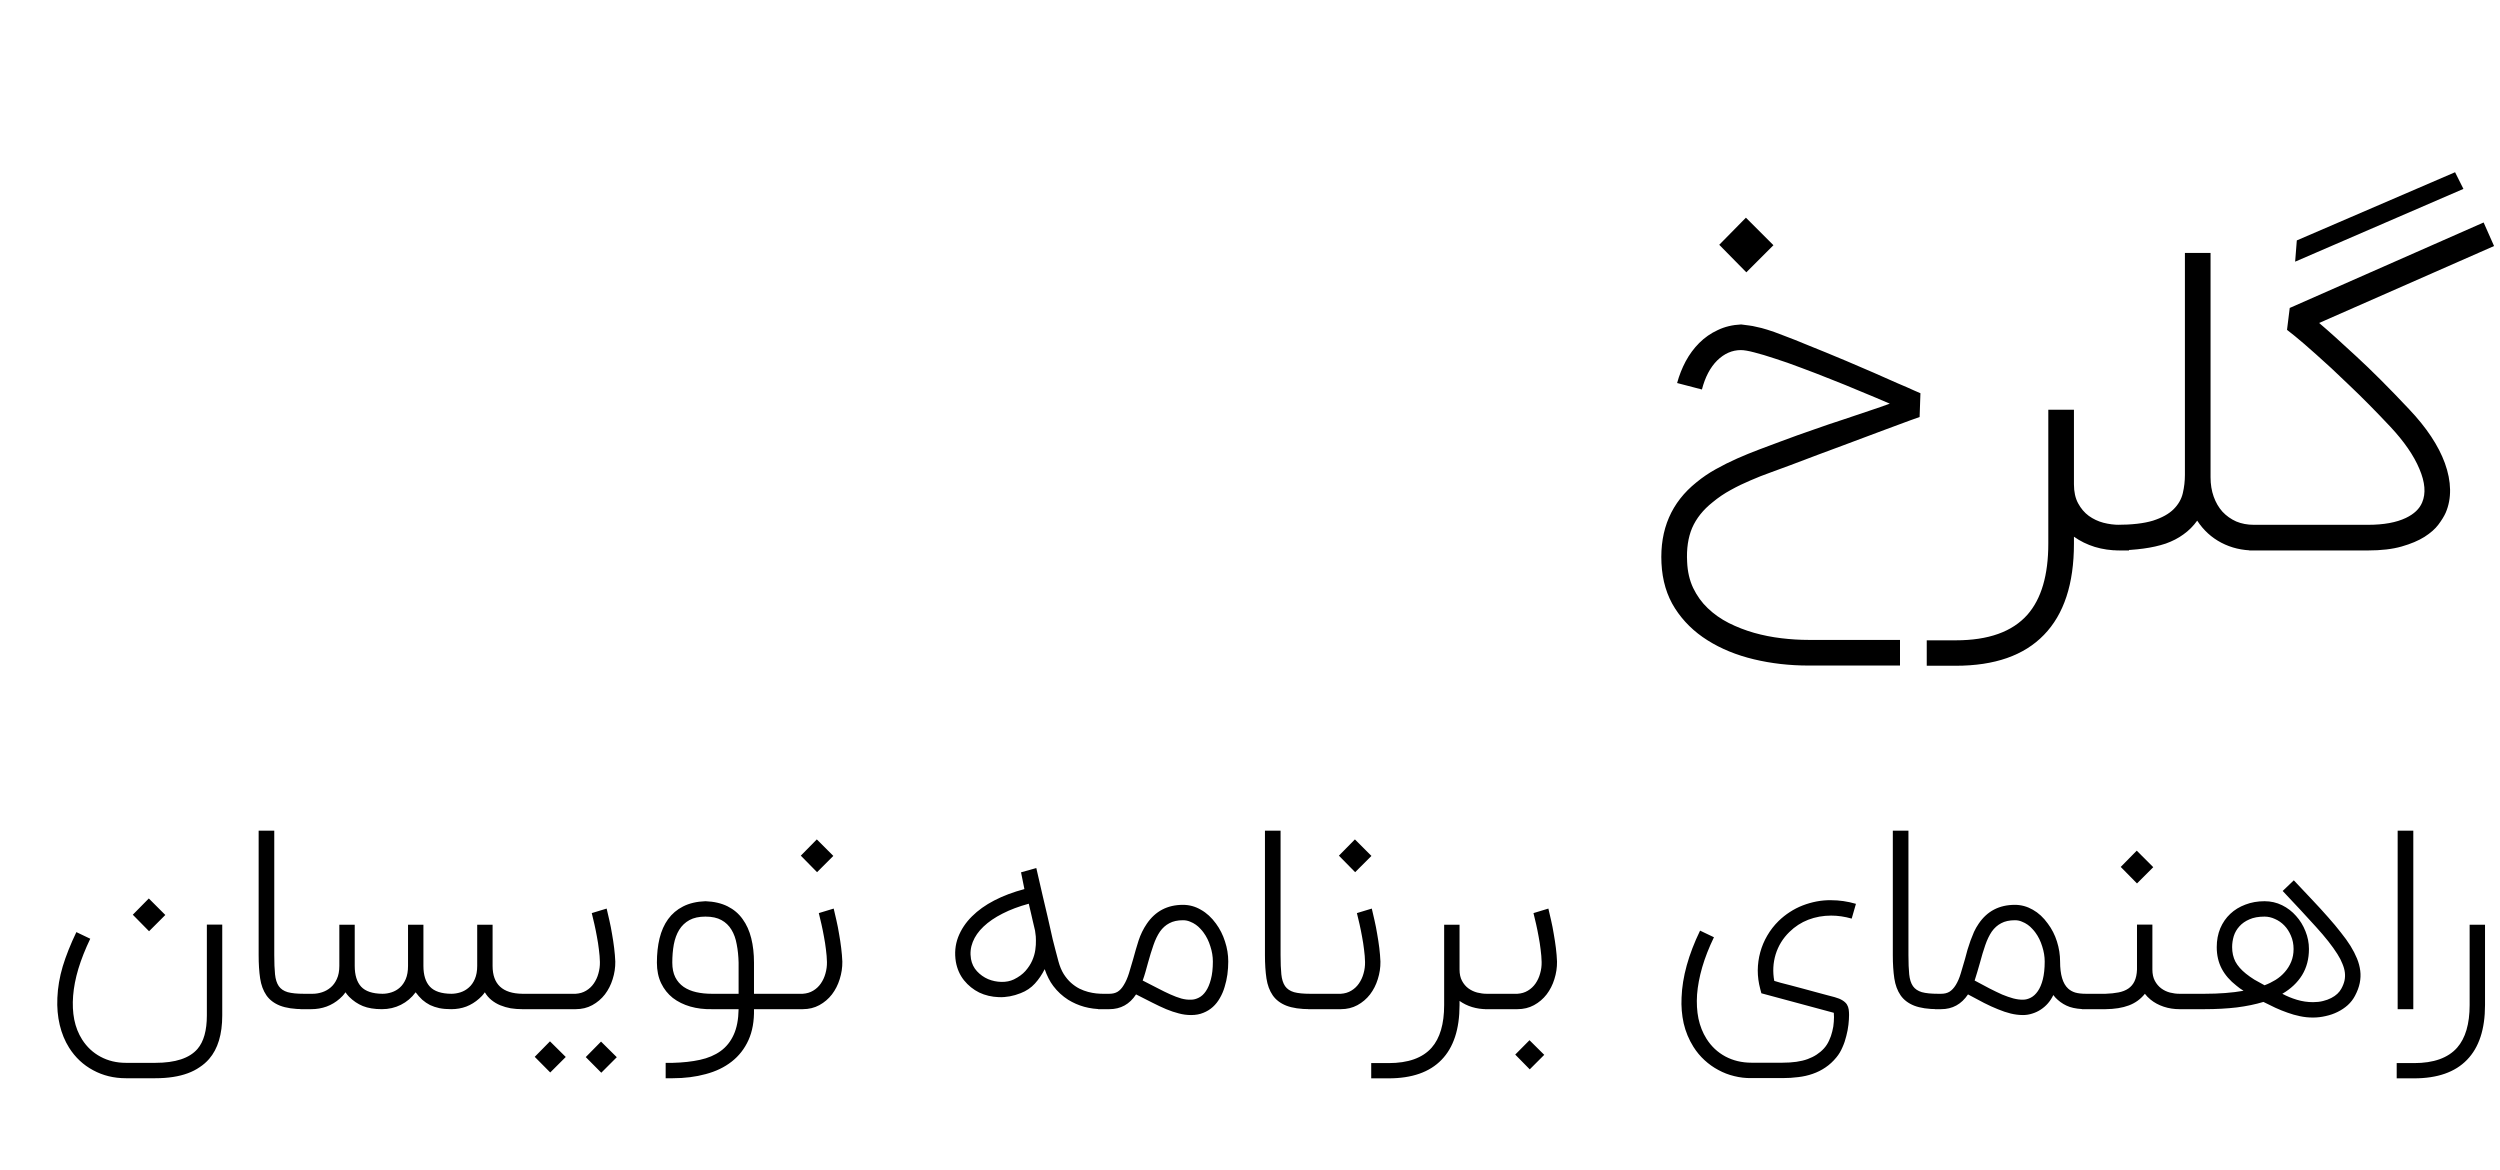 <svg width="109" height="51" viewBox="0 0 109 51" fill="none" xmlns="http://www.w3.org/2000/svg">
<path d="M75.913 14.146C76.046 14.164 76.162 14.179 76.259 14.191C76.362 14.203 76.474 14.224 76.595 14.255C76.722 14.279 76.874 14.318 77.049 14.373C77.231 14.427 77.468 14.512 77.759 14.627C78.056 14.736 78.422 14.882 78.859 15.064C79.301 15.239 79.847 15.464 80.495 15.736C80.913 15.912 81.316 16.085 81.704 16.255C82.092 16.424 82.434 16.576 82.731 16.709C83.034 16.836 83.277 16.942 83.459 17.027C83.64 17.106 83.731 17.145 83.731 17.145L83.695 18.182C83.689 18.182 83.552 18.23 83.286 18.327C83.025 18.424 82.65 18.564 82.159 18.745C81.674 18.927 81.083 19.148 80.386 19.409C79.695 19.664 78.919 19.954 78.059 20.282C77.78 20.385 77.492 20.491 77.195 20.6C76.904 20.703 76.613 20.818 76.322 20.945C76.031 21.067 75.743 21.206 75.459 21.364C75.18 21.515 74.916 21.694 74.668 21.9C74.256 22.227 73.959 22.6 73.777 23.018C73.601 23.436 73.528 23.93 73.559 24.5C73.577 24.924 73.665 25.303 73.822 25.636C73.986 25.976 74.198 26.27 74.459 26.518C74.725 26.773 75.031 26.988 75.377 27.164C75.728 27.339 76.095 27.482 76.477 27.591C76.865 27.7 77.262 27.779 77.668 27.827C78.074 27.876 78.471 27.9 78.859 27.9H82.84V29.018H78.859C78.022 29.018 77.225 28.927 76.468 28.745C75.71 28.564 75.037 28.288 74.45 27.918C73.862 27.549 73.389 27.085 73.031 26.527C72.674 25.97 72.477 25.312 72.44 24.555C72.368 23.076 72.877 21.9 73.968 21.027C74.234 20.809 74.516 20.618 74.813 20.454C75.116 20.285 75.425 20.13 75.74 19.991C76.056 19.852 76.374 19.721 76.695 19.6C77.022 19.479 77.347 19.358 77.668 19.236C78.134 19.061 78.598 18.894 79.059 18.736C79.519 18.573 79.956 18.424 80.368 18.291C80.78 18.151 81.159 18.024 81.504 17.909C81.85 17.794 82.147 17.691 82.395 17.6C81.989 17.424 81.565 17.245 81.122 17.064C80.68 16.876 80.24 16.697 79.804 16.527C79.368 16.352 78.943 16.188 78.531 16.036C78.119 15.879 77.74 15.745 77.395 15.636C77.049 15.521 76.746 15.43 76.486 15.364C76.231 15.297 76.037 15.264 75.904 15.264C75.522 15.264 75.177 15.415 74.868 15.718C74.565 16.021 74.343 16.442 74.204 16.982L73.122 16.7C73.213 16.367 73.337 16.052 73.495 15.755C73.659 15.451 73.856 15.185 74.086 14.954C74.322 14.718 74.592 14.53 74.895 14.391C75.198 14.245 75.537 14.164 75.913 14.146ZM74.959 10.673L76.122 9.491L77.322 10.691L76.14 11.873L74.959 10.673ZM92.824 24H92.406C92.03 24 91.673 23.948 91.334 23.846C91 23.742 90.697 23.594 90.424 23.4V23.7C90.424 25.458 89.988 26.785 89.115 27.682C88.249 28.579 86.967 29.027 85.27 29.027H84.006V27.918H85.27C86.694 27.918 87.737 27.546 88.397 26.8C89.003 26.109 89.306 25.076 89.306 23.7V21.191V17.864H90.424V21.118C90.424 21.445 90.485 21.721 90.606 21.945C90.727 22.17 90.882 22.352 91.07 22.491C91.264 22.63 91.476 22.73 91.706 22.791C91.942 22.852 92.176 22.882 92.406 22.882H92.824V24ZM98.471 22.882V24H98.271C97.756 24 97.283 23.888 96.853 23.664C96.423 23.439 96.071 23.118 95.798 22.7C95.629 22.936 95.429 23.136 95.198 23.3C94.974 23.464 94.717 23.597 94.426 23.7C94.135 23.797 93.811 23.87 93.453 23.918C93.095 23.967 92.704 23.994 92.28 24V22.882C92.947 22.882 93.477 22.821 93.871 22.7C94.265 22.573 94.565 22.406 94.771 22.2C94.977 21.994 95.111 21.761 95.171 21.5C95.232 21.239 95.262 20.976 95.262 20.709V11.027H96.38V20.809C96.38 21.118 96.426 21.4 96.517 21.654C96.608 21.909 96.735 22.127 96.898 22.309C97.068 22.491 97.268 22.633 97.498 22.736C97.729 22.833 97.986 22.882 98.271 22.882H98.471ZM108.741 10.727L101.114 14.082C101.514 14.421 102.05 14.903 102.723 15.527C103.396 16.145 104.165 16.915 105.032 17.836C105.796 18.642 106.317 19.427 106.596 20.191C106.741 20.591 106.817 20.976 106.823 21.346C106.829 21.709 106.765 22.046 106.632 22.355C106.565 22.506 106.459 22.679 106.314 22.873C106.174 23.061 105.971 23.239 105.705 23.409C105.444 23.573 105.114 23.712 104.714 23.827C104.314 23.942 103.823 24 103.241 24H98.068V22.882H103.241C103.926 22.882 104.477 22.782 104.896 22.582C105.253 22.412 105.489 22.188 105.605 21.909C105.774 21.515 105.735 21.027 105.486 20.445C105.244 19.864 104.82 19.248 104.214 18.6C103.565 17.909 102.965 17.303 102.414 16.782C101.868 16.255 101.396 15.815 100.996 15.464C100.596 15.106 100.283 14.836 100.059 14.655C99.835 14.473 99.72 14.382 99.714 14.382L99.832 13.427L108.286 9.7L108.741 10.727ZM100.141 10.482L107.041 7.509L107.405 8.236L100.068 11.409L100.141 10.482Z" fill="black"/>
<path d="M9.69 40.313V44.273C9.69 45.098 9.499 45.731 9.117 46.171C8.997 46.309 8.859 46.429 8.702 46.531C8.55 46.636 8.379 46.724 8.19 46.793C7.801 46.938 7.328 47.011 6.771 47.011H5.49C4.966 47.011 4.49 46.895 4.061 46.662C3.631 46.433 3.282 46.105 3.013 45.68C2.828 45.386 2.691 45.054 2.604 44.687C2.517 44.32 2.482 43.927 2.501 43.509C2.519 43.058 2.597 42.6 2.735 42.135C2.877 41.669 3.075 41.171 3.33 40.64L3.935 40.929C3.717 41.384 3.544 41.82 3.417 42.238C3.293 42.653 3.217 43.045 3.188 43.416C3.159 43.787 3.175 44.133 3.237 44.453C3.302 44.776 3.417 45.067 3.581 45.325C3.788 45.649 4.055 45.898 4.382 46.073C4.713 46.251 5.082 46.34 5.49 46.34H6.771C7.648 46.34 8.261 46.138 8.61 45.734C8.882 45.418 9.019 44.931 9.019 44.273V40.313H9.69ZM5.79 39.882L6.488 39.173L7.208 39.893L6.499 40.602L5.79 39.882ZM13.251 44C12.818 44 12.471 43.949 12.209 43.847C11.951 43.745 11.753 43.594 11.615 43.395C11.477 43.194 11.386 42.949 11.342 42.658C11.298 42.364 11.277 42.026 11.277 41.644V36.216H11.958V41.644C11.958 41.982 11.969 42.26 11.991 42.478C12.013 42.696 12.068 42.869 12.155 42.996C12.242 43.12 12.371 43.207 12.542 43.258C12.717 43.306 12.953 43.329 13.251 43.329H13.328V44H13.251ZM22.77 44C22.599 44 22.431 43.987 22.268 43.962C22.108 43.933 21.957 43.889 21.815 43.831C21.673 43.773 21.544 43.696 21.428 43.602C21.311 43.507 21.215 43.395 21.139 43.264C21.099 43.322 21.057 43.374 21.013 43.422C20.97 43.465 20.928 43.505 20.888 43.542C20.721 43.691 20.535 43.806 20.331 43.886C20.128 43.962 19.908 44 19.672 44C19.483 44 19.311 43.986 19.159 43.956C19.01 43.924 18.873 43.878 18.75 43.82C18.63 43.758 18.517 43.682 18.412 43.591C18.31 43.496 18.213 43.387 18.122 43.264C17.948 43.5 17.733 43.682 17.479 43.809C17.228 43.936 16.951 44 16.65 44C16.323 44 16.046 43.955 15.821 43.864C15.599 43.773 15.399 43.638 15.221 43.46C15.191 43.431 15.164 43.4 15.139 43.367C15.113 43.334 15.088 43.3 15.062 43.264C15.023 43.322 14.981 43.374 14.937 43.422C14.893 43.465 14.851 43.505 14.812 43.542C14.644 43.691 14.453 43.806 14.239 43.886C14.028 43.962 13.804 44 13.568 44H13.099V43.329H13.633C13.768 43.329 13.902 43.307 14.037 43.264C14.175 43.22 14.301 43.151 14.413 43.056C14.526 42.962 14.617 42.838 14.686 42.685C14.759 42.529 14.795 42.338 14.795 42.113V40.318H15.466V42.113C15.466 42.513 15.559 42.815 15.744 43.018C15.933 43.222 16.244 43.325 16.677 43.329C16.811 43.329 16.944 43.307 17.075 43.264C17.21 43.22 17.33 43.151 17.435 43.056C17.541 42.962 17.626 42.838 17.692 42.685C17.757 42.529 17.79 42.338 17.79 42.113V40.318H18.461V42.113C18.461 42.513 18.555 42.815 18.744 43.018C18.933 43.222 19.244 43.325 19.677 43.329C19.811 43.329 19.946 43.307 20.081 43.264C20.215 43.22 20.335 43.151 20.441 43.056C20.55 42.962 20.637 42.838 20.703 42.685C20.771 42.529 20.806 42.338 20.806 42.113V40.318H21.477V42.113C21.477 42.913 21.91 43.318 22.775 43.329H23.064V44H22.77ZM26.45 39.614C26.487 39.771 26.527 39.944 26.57 40.133C26.614 40.322 26.652 40.518 26.685 40.722C26.721 40.922 26.752 41.126 26.777 41.333C26.803 41.54 26.819 41.738 26.827 41.927C26.83 42.185 26.792 42.44 26.712 42.691C26.636 42.938 26.523 43.16 26.374 43.356C26.225 43.549 26.041 43.706 25.823 43.825C25.608 43.942 25.367 44 25.098 44H22.834V43.329H25.098C25.272 43.318 25.425 43.273 25.556 43.193C25.69 43.113 25.801 43.009 25.888 42.882C25.979 42.751 26.047 42.605 26.09 42.446C26.137 42.282 26.159 42.114 26.156 41.944C26.152 41.769 26.137 41.587 26.112 41.398C26.09 41.209 26.061 41.022 26.025 40.836C25.992 40.651 25.956 40.471 25.916 40.296C25.876 40.122 25.837 39.96 25.801 39.811L26.45 39.614ZM26.216 46.771L25.539 46.089L26.205 45.413L26.892 46.094L26.216 46.771ZM23.99 46.76L23.314 46.078L23.979 45.402L24.667 46.084L23.99 46.76ZM32.203 43.329V41.971C32.196 41.684 32.169 41.418 32.121 41.175C32.078 40.927 32.001 40.715 31.892 40.536C31.783 40.355 31.638 40.215 31.456 40.116C31.274 40.014 31.041 39.964 30.758 39.964C30.478 39.964 30.245 40.014 30.059 40.116C29.874 40.218 29.725 40.36 29.612 40.542C29.503 40.72 29.425 40.933 29.378 41.18C29.334 41.424 29.312 41.687 29.312 41.971C29.312 42.222 29.356 42.434 29.443 42.609C29.53 42.78 29.652 42.92 29.808 43.029C29.965 43.135 30.147 43.211 30.354 43.258C30.565 43.306 30.794 43.329 31.041 43.329H32.203ZM30.758 39.293C31.132 39.307 31.454 39.382 31.723 39.516C31.992 39.651 32.21 39.836 32.378 40.073C32.548 40.306 32.674 40.584 32.754 40.907C32.834 41.227 32.874 41.582 32.874 41.971V43.329H33.801V44H32.874C32.885 44.52 32.805 44.969 32.634 45.347C32.463 45.725 32.219 46.038 31.903 46.285C31.587 46.533 31.209 46.715 30.768 46.831C30.332 46.951 29.854 47.011 29.334 47.011H29.023V46.34H29.334C29.774 46.329 30.169 46.285 30.518 46.209C30.87 46.133 31.17 46.005 31.418 45.827C31.665 45.649 31.856 45.411 31.99 45.113C32.125 44.818 32.196 44.447 32.203 44H31.041C30.703 44.007 30.389 43.969 30.098 43.886C29.807 43.802 29.552 43.676 29.334 43.509C29.119 43.338 28.95 43.126 28.827 42.871C28.703 42.613 28.641 42.313 28.641 41.971C28.641 41.586 28.679 41.233 28.756 40.913C28.836 40.589 28.959 40.311 29.127 40.078C29.298 39.842 29.516 39.656 29.781 39.522C30.05 39.384 30.376 39.307 30.758 39.293ZM36.349 39.614C36.386 39.771 36.426 39.944 36.469 40.133C36.513 40.322 36.551 40.518 36.584 40.722C36.62 40.922 36.651 41.126 36.676 41.333C36.702 41.54 36.718 41.738 36.726 41.927C36.729 42.185 36.691 42.44 36.611 42.691C36.535 42.938 36.422 43.16 36.273 43.356C36.124 43.549 35.94 43.706 35.722 43.825C35.507 43.942 35.266 44 34.996 44H33.578V43.329H34.996C35.171 43.318 35.324 43.273 35.455 43.193C35.589 43.113 35.7 43.009 35.787 42.882C35.878 42.751 35.946 42.605 35.989 42.446C36.036 42.282 36.058 42.114 36.055 41.944C36.051 41.769 36.036 41.587 36.011 41.398C35.989 41.209 35.96 41.022 35.924 40.836C35.891 40.651 35.855 40.471 35.815 40.296C35.775 40.122 35.736 39.96 35.7 39.811L36.349 39.614ZM34.915 37.307L35.613 36.598L36.333 37.318L35.624 38.027L34.915 37.307ZM48.188 44H48.079C47.792 44 47.523 43.965 47.272 43.896C47.024 43.827 46.792 43.725 46.574 43.591C46.323 43.431 46.106 43.231 45.924 42.991C45.844 42.886 45.773 42.771 45.712 42.647C45.65 42.524 45.595 42.393 45.548 42.255C45.435 42.484 45.294 42.693 45.123 42.882C44.955 43.067 44.748 43.207 44.501 43.302C44.184 43.429 43.868 43.487 43.552 43.476C43.239 43.465 42.953 43.398 42.695 43.275C42.437 43.147 42.215 42.969 42.03 42.74C41.848 42.511 41.73 42.242 41.675 41.933C41.614 41.558 41.646 41.202 41.773 40.864C41.904 40.526 42.106 40.222 42.379 39.953C42.641 39.691 42.964 39.46 43.35 39.26C43.735 39.06 44.173 38.895 44.664 38.764L44.517 38.033L45.183 37.847C45.288 38.298 45.379 38.693 45.455 39.031C45.535 39.369 45.606 39.671 45.668 39.936C45.712 40.122 45.752 40.298 45.788 40.465C45.824 40.629 45.861 40.791 45.897 40.951C45.937 41.107 45.977 41.264 46.017 41.42C46.057 41.576 46.101 41.742 46.148 41.916C46.206 42.131 46.283 42.315 46.377 42.467C46.472 42.616 46.577 42.744 46.694 42.849C46.813 42.955 46.937 43.04 47.064 43.105C47.192 43.167 47.317 43.215 47.441 43.247C47.568 43.28 47.686 43.302 47.795 43.313C47.904 43.324 47.999 43.329 48.079 43.329H48.188V44ZM44.855 39.402C44.426 39.518 44.044 39.662 43.71 39.833C43.379 40 43.103 40.189 42.881 40.4C42.663 40.607 42.506 40.831 42.412 41.071C42.317 41.311 42.292 41.558 42.335 41.813C42.372 42.02 42.459 42.198 42.597 42.347C42.735 42.496 42.897 42.611 43.083 42.691C43.268 42.767 43.461 42.807 43.661 42.811C43.864 42.815 44.046 42.778 44.206 42.702C44.413 42.6 44.581 42.478 44.708 42.336C44.835 42.191 44.934 42.04 45.003 41.884C45.072 41.727 45.117 41.573 45.139 41.42C45.161 41.264 45.17 41.124 45.166 41C45.166 40.876 45.159 40.776 45.144 40.7C45.133 40.62 45.128 40.578 45.128 40.575C45.088 40.4 45.053 40.253 45.024 40.133C44.999 40.013 44.975 39.909 44.953 39.822C44.935 39.734 44.917 39.658 44.899 39.593C44.884 39.527 44.87 39.464 44.855 39.402ZM51.932 43.586C52.045 43.586 52.157 43.556 52.27 43.498C52.386 43.44 52.488 43.346 52.576 43.215C52.666 43.084 52.739 42.913 52.794 42.702C52.852 42.487 52.881 42.227 52.881 41.922C52.881 41.704 52.845 41.484 52.772 41.262C52.703 41.036 52.605 40.836 52.477 40.662C52.441 40.611 52.394 40.554 52.336 40.493C52.281 40.431 52.216 40.373 52.139 40.318C52.063 40.264 51.977 40.218 51.883 40.182C51.788 40.142 51.687 40.122 51.577 40.122C51.341 40.122 51.143 40.166 50.983 40.253C50.823 40.336 50.687 40.458 50.574 40.618C50.465 40.778 50.37 40.974 50.29 41.207C50.21 41.436 50.13 41.696 50.05 41.987C50.014 42.122 49.977 42.253 49.941 42.38C49.905 42.507 49.865 42.631 49.821 42.751C50.054 42.867 50.27 42.978 50.47 43.084C50.67 43.189 50.856 43.28 51.026 43.356C51.197 43.433 51.357 43.493 51.507 43.536C51.656 43.576 51.797 43.593 51.932 43.586ZM51.577 39.451C51.854 39.451 52.114 39.522 52.357 39.664C52.605 39.802 52.825 40.004 53.017 40.269C53.188 40.502 53.319 40.762 53.41 41.049C53.505 41.336 53.552 41.627 53.552 41.922C53.552 42.111 53.539 42.3 53.514 42.489C53.488 42.675 53.448 42.855 53.394 43.029C53.343 43.204 53.274 43.365 53.187 43.514C53.103 43.664 53.001 43.793 52.881 43.902C52.761 44.011 52.623 44.096 52.467 44.158C52.31 44.224 52.132 44.256 51.932 44.256C51.75 44.256 51.572 44.233 51.397 44.185C51.223 44.142 51.039 44.08 50.846 44C50.657 43.92 50.456 43.825 50.241 43.716C50.026 43.607 49.79 43.487 49.532 43.356C49.252 43.785 48.863 44 48.365 44H47.879V43.329H48.359H48.365C48.507 43.329 48.627 43.3 48.725 43.242C48.827 43.18 48.917 43.082 48.997 42.947C49.085 42.806 49.159 42.636 49.221 42.44C49.283 42.24 49.345 42.031 49.407 41.813C49.479 41.544 49.557 41.276 49.641 41.011C49.728 40.745 49.848 40.5 50.001 40.275C50.376 39.725 50.901 39.451 51.577 39.451ZM57.126 44C56.693 44 56.346 43.949 56.084 43.847C55.826 43.745 55.628 43.594 55.49 43.395C55.352 43.194 55.261 42.949 55.217 42.658C55.173 42.364 55.152 42.026 55.152 41.644V36.216H55.833V41.644C55.833 41.982 55.844 42.26 55.866 42.478C55.888 42.696 55.943 42.869 56.03 42.996C56.117 43.12 56.246 43.207 56.417 43.258C56.592 43.306 56.828 43.329 57.126 43.329H57.203V44H57.126ZM59.81 39.614C59.846 39.771 59.886 39.944 59.93 40.133C59.974 40.322 60.012 40.518 60.045 40.722C60.081 40.922 60.112 41.126 60.138 41.333C60.163 41.54 60.179 41.738 60.187 41.927C60.19 42.185 60.152 42.44 60.072 42.691C59.996 42.938 59.883 43.16 59.734 43.356C59.585 43.549 59.401 43.706 59.183 43.825C58.968 43.942 58.727 44 58.458 44H57.039V43.329H58.458C58.632 43.318 58.785 43.273 58.916 43.193C59.05 43.113 59.161 43.009 59.248 42.882C59.339 42.751 59.407 42.605 59.45 42.446C59.498 42.282 59.519 42.114 59.516 41.944C59.512 41.769 59.498 41.587 59.472 41.398C59.45 41.209 59.421 41.022 59.385 40.836C59.352 40.651 59.316 40.471 59.276 40.296C59.236 40.122 59.197 39.96 59.161 39.811L59.81 39.614ZM58.376 37.307L59.074 36.598L59.794 37.318L59.085 38.027L58.376 37.307ZM65.076 44H64.825C64.6 44 64.385 43.969 64.181 43.907C63.981 43.846 63.8 43.756 63.636 43.64V43.82C63.636 44.874 63.374 45.671 62.85 46.209C62.33 46.747 61.561 47.016 60.543 47.016H59.785V46.351H60.543C61.398 46.351 62.023 46.127 62.419 45.68C62.783 45.266 62.965 44.645 62.965 43.82V42.315V40.318H63.636V42.271C63.636 42.467 63.672 42.633 63.745 42.767C63.818 42.902 63.91 43.011 64.023 43.094C64.139 43.178 64.267 43.238 64.405 43.275C64.547 43.311 64.687 43.329 64.825 43.329H65.076V44ZM67.509 39.614C67.546 39.771 67.586 39.944 67.629 40.133C67.673 40.322 67.711 40.518 67.744 40.722C67.78 40.922 67.811 41.126 67.837 41.333C67.862 41.54 67.879 41.738 67.886 41.927C67.889 42.185 67.851 42.44 67.771 42.691C67.695 42.938 67.582 43.16 67.433 43.356C67.284 43.549 67.1 43.706 66.882 43.825C66.668 43.942 66.426 44 66.157 44H64.739V43.329H66.157C66.331 43.318 66.484 43.273 66.615 43.193C66.749 43.113 66.86 43.009 66.948 42.882C67.038 42.751 67.106 42.605 67.149 42.446C67.197 42.282 67.219 42.114 67.215 41.944C67.211 41.769 67.197 41.587 67.171 41.398C67.149 41.209 67.12 41.022 67.084 40.836C67.051 40.651 67.015 40.471 66.975 40.296C66.935 40.122 66.897 39.96 66.86 39.811L67.509 39.614ZM66.064 45.98L66.686 45.353L67.329 45.991L66.697 46.624L66.064 45.98ZM79.834 39.249C80.012 39.249 80.19 39.262 80.368 39.287C80.55 39.313 80.734 39.353 80.919 39.407L80.734 40.051C80.428 39.964 80.13 39.92 79.839 39.92C79.487 39.92 79.154 39.98 78.841 40.1C78.532 40.22 78.257 40.398 78.017 40.635C77.734 40.911 77.534 41.236 77.418 41.611C77.305 41.986 77.285 42.371 77.358 42.767C77.416 42.785 77.508 42.813 77.636 42.849C77.767 42.882 77.916 42.92 78.083 42.964C78.25 43.007 78.427 43.054 78.612 43.105C78.801 43.156 78.983 43.206 79.157 43.253C79.336 43.3 79.498 43.344 79.643 43.384C79.788 43.424 79.905 43.455 79.992 43.476C80.138 43.516 80.252 43.564 80.336 43.618C80.423 43.673 80.487 43.733 80.527 43.798C80.567 43.864 80.592 43.934 80.603 44.011C80.614 44.087 80.619 44.167 80.619 44.251C80.619 44.374 80.61 44.516 80.592 44.676C80.574 44.836 80.543 45 80.499 45.167C80.459 45.338 80.403 45.504 80.33 45.664C80.261 45.827 80.174 45.973 80.068 46.1C79.923 46.278 79.763 46.425 79.588 46.542C79.418 46.658 79.232 46.751 79.032 46.82C78.836 46.889 78.627 46.936 78.405 46.962C78.187 46.991 77.956 47.005 77.712 47.005H76.365C76.107 47.009 75.856 46.98 75.612 46.918C75.368 46.86 75.138 46.771 74.919 46.651C74.701 46.535 74.499 46.391 74.314 46.22C74.132 46.053 73.972 45.86 73.834 45.642C73.634 45.322 73.492 44.98 73.408 44.616C73.328 44.253 73.297 43.878 73.316 43.493C73.348 42.594 73.618 41.622 74.123 40.575L74.728 40.864C74.51 41.315 74.339 41.751 74.216 42.173C74.096 42.591 74.021 42.987 73.992 43.362C73.967 43.736 73.987 44.086 74.052 44.409C74.121 44.733 74.237 45.026 74.401 45.287C74.612 45.622 74.887 45.88 75.225 46.062C75.567 46.244 75.947 46.334 76.365 46.334H77.712C78.159 46.334 78.527 46.282 78.814 46.176C79.101 46.071 79.338 45.916 79.523 45.713C79.614 45.614 79.688 45.5 79.747 45.369C79.808 45.242 79.856 45.107 79.888 44.965C79.925 44.827 79.947 44.687 79.954 44.545C79.965 44.407 79.965 44.278 79.954 44.158L76.796 43.307L76.747 43.122C76.674 42.849 76.638 42.578 76.638 42.309C76.641 42.036 76.677 41.773 76.747 41.518C76.816 41.264 76.918 41.022 77.052 40.793C77.187 40.56 77.352 40.347 77.548 40.154C77.698 40.009 77.859 39.88 78.034 39.767C78.212 39.651 78.399 39.554 78.596 39.478C78.792 39.402 78.994 39.344 79.201 39.304C79.412 39.264 79.623 39.245 79.834 39.249ZM84.501 44C84.068 44 83.721 43.949 83.459 43.847C83.201 43.745 83.003 43.594 82.865 43.395C82.727 43.194 82.636 42.949 82.592 42.658C82.548 42.364 82.527 42.026 82.527 41.644V36.216H83.208V41.644C83.208 41.982 83.219 42.26 83.241 42.478C83.263 42.696 83.317 42.869 83.405 42.996C83.492 43.12 83.621 43.207 83.792 43.258C83.967 43.306 84.203 43.329 84.501 43.329H84.578V44H84.501ZM90.954 44C90.678 44 90.44 43.967 90.24 43.902C90.043 43.833 89.869 43.729 89.716 43.591C89.643 43.529 89.58 43.46 89.525 43.384C89.463 43.514 89.385 43.635 89.291 43.744C89.2 43.849 89.096 43.94 88.98 44.016C88.863 44.093 88.74 44.151 88.609 44.191C88.478 44.234 88.343 44.256 88.205 44.256C88.027 44.256 87.849 44.234 87.671 44.191C87.493 44.147 87.307 44.086 87.114 44.005C86.921 43.929 86.718 43.836 86.503 43.727C86.289 43.614 86.056 43.491 85.805 43.356C85.518 43.785 85.127 44 84.632 44H84.365V43.329H84.632C84.774 43.329 84.894 43.3 84.993 43.242C85.094 43.18 85.187 43.082 85.271 42.947C85.358 42.806 85.431 42.636 85.489 42.44C85.551 42.24 85.612 42.031 85.674 41.813C85.711 41.678 85.747 41.544 85.783 41.409C85.823 41.275 85.867 41.142 85.914 41.011C85.962 40.88 86.013 40.753 86.067 40.629C86.125 40.505 86.192 40.387 86.269 40.275C86.64 39.725 87.167 39.451 87.851 39.451C88.123 39.451 88.383 39.522 88.631 39.664C88.878 39.802 89.096 40.004 89.285 40.269C89.46 40.502 89.593 40.762 89.683 41.049C89.774 41.336 89.82 41.627 89.82 41.922C89.82 42.493 89.936 42.886 90.169 43.1C90.256 43.18 90.36 43.238 90.48 43.275C90.603 43.311 90.761 43.329 90.954 43.329H91.069V44H90.954ZM88.205 43.586C88.318 43.586 88.431 43.556 88.543 43.498C88.656 43.44 88.758 43.346 88.849 43.215C88.94 43.084 89.013 42.913 89.067 42.702C89.121 42.487 89.149 42.227 89.149 41.922C89.149 41.704 89.112 41.484 89.04 41.262C88.971 41.036 88.873 40.836 88.745 40.662C88.709 40.611 88.662 40.554 88.603 40.493C88.549 40.431 88.483 40.373 88.407 40.318C88.331 40.264 88.245 40.218 88.151 40.182C88.06 40.142 87.96 40.122 87.851 40.122C87.611 40.122 87.411 40.166 87.251 40.253C87.091 40.336 86.954 40.458 86.841 40.618C86.733 40.778 86.638 40.974 86.558 41.207C86.478 41.436 86.4 41.696 86.323 41.987C86.283 42.122 86.245 42.253 86.209 42.38C86.172 42.507 86.134 42.631 86.094 42.751C86.327 42.874 86.541 42.989 86.738 43.094C86.938 43.196 87.123 43.285 87.294 43.362C87.469 43.434 87.631 43.491 87.78 43.531C87.933 43.571 88.074 43.589 88.205 43.586ZM95.409 43.329V44H95.028C94.784 44 94.553 43.964 94.335 43.891C94.117 43.818 93.926 43.715 93.762 43.58C93.664 43.5 93.582 43.416 93.517 43.329C93.331 43.562 93.099 43.731 92.819 43.836C92.539 43.942 92.199 43.996 91.799 44H90.773V43.329H91.799C92.013 43.322 92.204 43.302 92.371 43.269C92.539 43.236 92.68 43.18 92.797 43.1C92.913 43.02 93.002 42.914 93.064 42.784C93.129 42.649 93.166 42.478 93.173 42.271V40.313H93.844V42.271C93.844 42.467 93.88 42.633 93.953 42.767C94.026 42.902 94.119 43.011 94.231 43.094C94.344 43.178 94.469 43.238 94.608 43.275C94.749 43.311 94.889 43.329 95.028 43.329H95.409ZM92.464 37.798L93.162 37.089L93.882 37.809L93.173 38.518L92.464 37.798ZM98.734 42.958C98.901 42.896 99.061 42.818 99.214 42.724C99.371 42.626 99.505 42.511 99.618 42.38C99.734 42.249 99.827 42.1 99.896 41.933C99.965 41.766 100 41.58 100 41.376C100 41.166 99.961 40.973 99.885 40.798C99.812 40.624 99.716 40.474 99.596 40.351C99.476 40.227 99.34 40.133 99.187 40.067C99.038 39.998 98.887 39.964 98.734 39.964C98.472 39.964 98.252 40.004 98.074 40.084C97.896 40.16 97.751 40.262 97.638 40.389C97.525 40.513 97.443 40.654 97.392 40.815C97.345 40.974 97.321 41.135 97.321 41.294C97.321 41.531 97.369 41.742 97.463 41.927C97.561 42.109 97.714 42.284 97.921 42.451C98.034 42.542 98.158 42.629 98.292 42.713C98.43 42.793 98.578 42.874 98.734 42.958ZM100.01 38.382C100.301 38.691 100.572 38.978 100.823 39.244C101.074 39.509 101.303 39.76 101.51 39.996C101.718 40.229 101.901 40.449 102.061 40.656C102.225 40.86 102.365 41.054 102.481 41.24C102.598 41.429 102.692 41.613 102.765 41.791C102.838 41.969 102.885 42.147 102.907 42.325C102.929 42.5 102.921 42.678 102.885 42.86C102.849 43.038 102.78 43.224 102.678 43.416C102.598 43.569 102.492 43.706 102.361 43.825C102.23 43.942 102.083 44.04 101.92 44.12C101.76 44.2 101.587 44.26 101.401 44.3C101.216 44.344 101.03 44.365 100.845 44.365C100.652 44.365 100.463 44.346 100.278 44.306C100.096 44.269 99.916 44.218 99.738 44.153C99.56 44.091 99.383 44.02 99.209 43.94C99.034 43.856 98.86 43.771 98.685 43.684C98.34 43.789 97.952 43.869 97.523 43.924C97.098 43.974 96.627 44 96.111 44H95.205V43.329H96.111C96.758 43.329 97.327 43.285 97.818 43.198C97.76 43.162 97.705 43.126 97.654 43.089C97.603 43.053 97.554 43.014 97.507 42.974C97.227 42.756 97.014 42.511 96.869 42.238C96.723 41.962 96.65 41.647 96.65 41.294C96.65 40.996 96.701 40.724 96.803 40.476C96.909 40.229 97.054 40.018 97.24 39.844C97.425 39.669 97.645 39.535 97.9 39.44C98.154 39.342 98.432 39.293 98.734 39.293C99.007 39.293 99.261 39.351 99.498 39.467C99.734 39.584 99.938 39.74 100.109 39.936C100.283 40.129 100.42 40.351 100.518 40.602C100.62 40.853 100.67 41.111 100.67 41.376C100.67 41.809 100.57 42.189 100.37 42.516C100.17 42.84 99.883 43.111 99.509 43.329C99.705 43.434 99.918 43.522 100.147 43.591C100.376 43.66 100.61 43.694 100.85 43.694C101.007 43.694 101.15 43.678 101.281 43.645C101.416 43.613 101.536 43.569 101.641 43.514C101.747 43.46 101.836 43.398 101.909 43.329C101.985 43.256 102.043 43.182 102.083 43.105C102.149 42.986 102.194 42.869 102.22 42.756C102.245 42.64 102.25 42.522 102.236 42.402C102.221 42.282 102.187 42.156 102.132 42.026C102.081 41.891 102.007 41.747 101.909 41.594C101.694 41.253 101.385 40.86 100.981 40.416C100.578 39.969 100.092 39.446 99.525 38.846L100.01 38.382ZM105.22 44H104.538V36.216H105.22V44ZM104.496 47.016V46.351H105.254C106.109 46.351 106.734 46.127 107.13 45.68C107.494 45.266 107.676 44.645 107.676 43.82V40.318H108.347V43.82C108.347 44.874 108.085 45.671 107.561 46.209C107.041 46.747 106.272 47.016 105.254 47.016H104.496Z" fill="black"/>
</svg>
